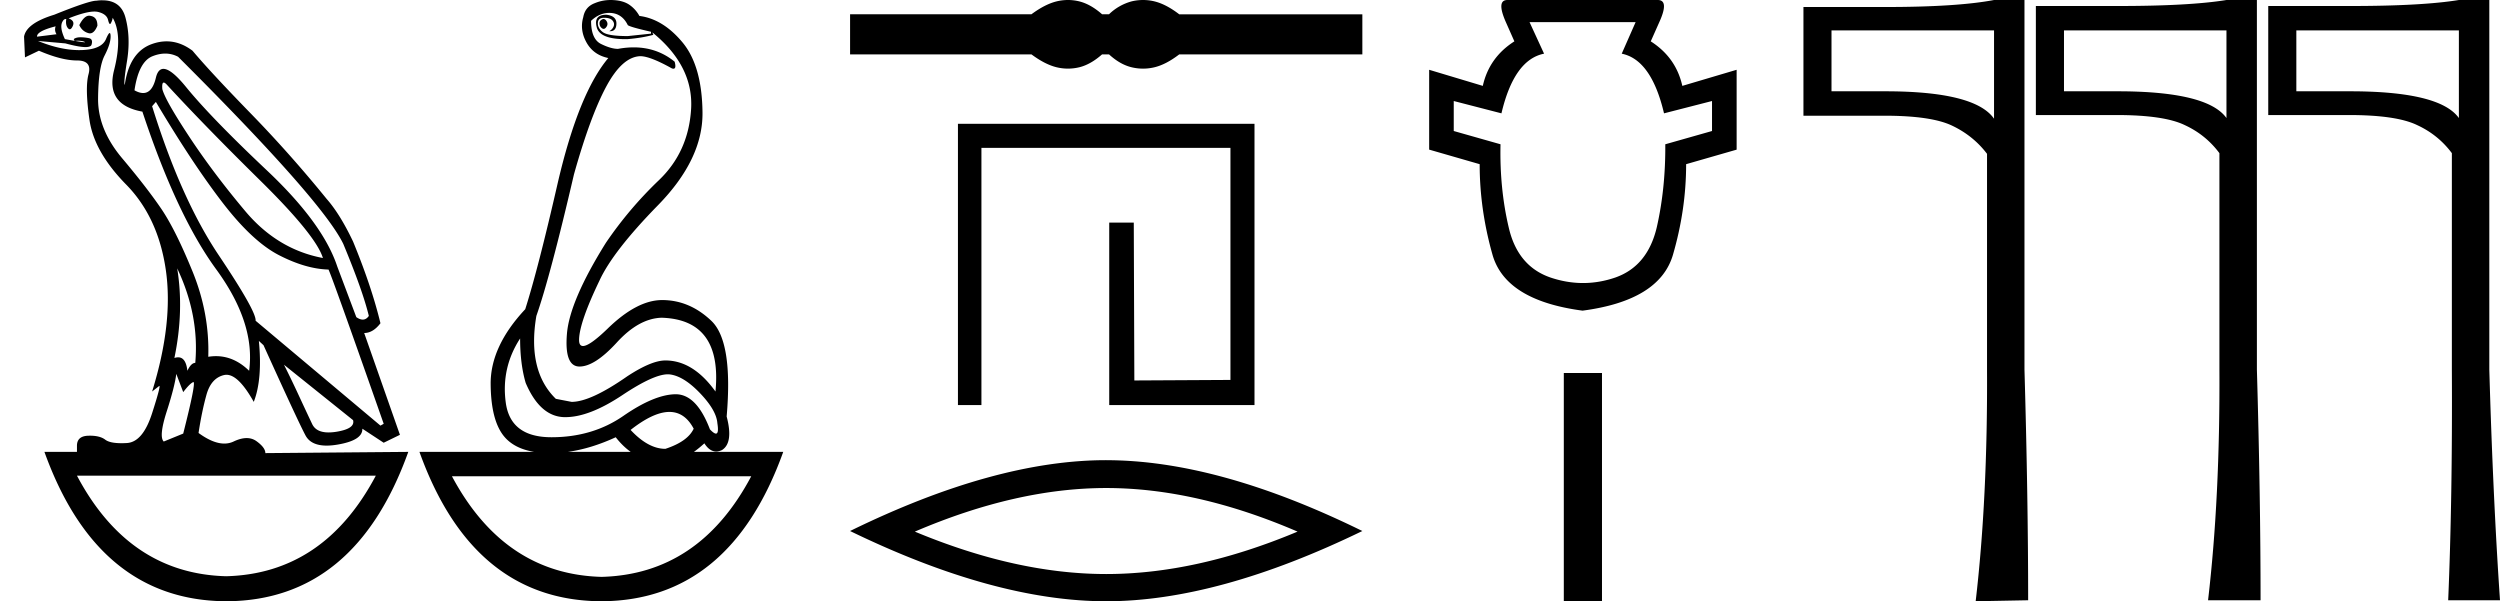 <svg xmlns="http://www.w3.org/2000/svg" width="74.843" height="18"><path d="M18.058.568q-.111.037-.111.128t.07.146q.027.022.054.022.04 0 .077-.05.063-.081.021-.163-.041-.083-.11-.083zM2.67.47q-.153 0-.296.282.084.183.264.237.028.01.054.01.131 0 .224-.229 0-.255-.194-.292Q2.695.47 2.669.47zM1.665.787q-.042.128.027.238l-.583.073q-.014-.164.556-.31zm.568.436zm.105-.003q.12 0 .195.033.027.012 0 .012-.052 0-.288-.04.05-.005.093-.005zm2.564 1.252q.035 0 .097.068 1.125 1.223 2.792 2.865Q9.46 7.048 9.667 7.724 8.305 7.468 7.34 6.318q-.966-1.15-1.681-2.236-.716-1.086-.799-1.414-.017-.196.042-.196zm.046-.868q.202 0 .384.096 4.321 4.308 4.946 5.604.584 1.405.764 2.154-.076.11-.182.11-.087 0-.193-.074l-.57-1.515q-.43-1.296-2.104-2.875-1.674-1.579-2.424-2.5-.441-.542-.676-.542-.164 0-.227.268-.108.455-.38.455-.115 0-.26-.081.126-.858.542-1.022.198-.078.38-.078zm.357 6.43q.666 1.405.541 2.83-.125 0-.236.236-.045-.403-.277-.403-.051 0-.112.02.292-1.405.084-2.683zM2.827.346q.066 0 .116.013.25.063.292.237.029.122.058.122.013 0 .025-.022.042-.073.056-.164.305.53.041 1.57t.848 1.24q1.028 3.104 2.209 4.72 1.18 1.615.986 3.038-.449-.438-.993-.438-.113 0-.23.019.042-1.296-.472-2.556t-.945-1.889q-.43-.63-1.16-1.497-.73-.867-.722-1.789.007-.921.194-1.286.188-.365.181-.584-.003-.091-.027-.091-.035 0-.112.182-.132.31-.73.328l-.07.001q-.568 0-1.235-.274l.82.073q.404.11.601.11.162 0 .183-.074.049-.164-.076-.192-.125-.027-.257-.027t-.201.055l.026.052-.29-.052Q1.762.787 1.887.623q.028-.055.097-.055-.028.183.049.274.028.034.056.034.046 0 .09-.098.07-.155-.125-.228.511-.204.773-.204zm15.412.04q.375 0 .555.365.056.055.695.2v.056l-.695.073q-.597 0-.75-.12-.153-.118-.146-.273.007-.155.188-.155.18 0 .25.082t.035.173q-.035.092-.132.147h.028q.18 0 .187-.22.007-.237-.299-.273-.389 0-.291.374.092.357.854.357l.076-.001q.431-.037.765-.128L19.53.97q1.236 1.004 1.16 2.29-.077 1.288-.966 2.136-.889.85-1.584 1.871-1.083 1.734-1.167 2.72-.083.986.376.986.458 0 1.118-.721.66-.721 1.34-.74 1.82.055 1.612 2.209-.667-.93-1.5-.93-.417 0-1.14.474-1.097.766-1.667.766l-.472-.091q-.861-.84-.583-2.482.416-1.187 1.125-4.235.486-1.734.965-2.628.48-.895 1.022-.913.291 0 .944.365.027.01.047.01.094 0 .037-.21-.526-.429-1.226-.429-.225 0-.47.045-.208 0-.506-.146-.3-.146-.3-.694.251-.237.543-.237zM4.666 3.05q1.083 1.825 1.986 3.002.903 1.178 1.702 1.588.799.411 1.48.43.083.145 1.653 4.617l-.097.055-3.738-3.14q.028-.273-1.104-1.962-1.132-1.687-1.994-4.46l.112-.128zM8.5 10.918l2.07 1.66q.07.256-.5.348-.127.02-.233.02-.37 0-.49-.248-.152-.32-.389-.831-.236-.511-.458-.95zm7.071-.785q0 .767.167 1.332.43 1.004 1.153 1.023h.038q.711 0 1.699-.657.938-.625 1.365-.625.034 0 .066.004.416.055.903.566.486.51.514.894.05.311-.043.311-.06 0-.18-.128-.399-1.05-1.024-1.05h-.01q-.633.01-1.557.648-.923.639-2.153.639t-1.368-1.04q-.14-1.04.43-1.917zM5.277 11.192l.208.547q.195-.255.299-.3l.005-.002q.088 0-.304 1.543l-.583.238q-.153-.146.09-.904.243-.757.285-1.122zm14.763 1.14q.461 0 .727.502-.18.384-.847.603-.514 0-1.042-.566.685-.539 1.162-.539zm-1.607.758q.207.265.448.438h-1.883q.692-.095 1.435-.438zm-7.182 1.15q-1.554 2.935-4.48 3.011-2.913-.076-4.467-3.011zm11.239.018q-1.554 2.935-4.48 3.012-2.913-.077-4.48-3.012zM3.066.008q-.084 0-.179.013-.222 0-1.264.42-.834.255-.903.657l.028.62.417-.2q.68.292 1.139.292.458 0 .347.41-.111.411.028 1.37.139.958 1.097 1.934.959.977 1.188 2.556.23 1.578-.41 3.641l.209-.164q.004-.004.007-.004.046 0-.216.816-.277.867-.757.894-.084.005-.16.005-.348 0-.486-.105-.155-.12-.462-.12l-.045.001q-.34.01-.34.302v.182H1.33Q2.93 17.982 6.777 18q3.849-.018 5.446-4.472l-4.279.037q0-.165-.264-.356-.129-.094-.296-.094-.175 0-.391.103-.13.061-.278.061-.337 0-.771-.317.097-.639.236-1.14.139-.503.528-.594.036-.008.073-.008.362 0 .816.811.264-.675.153-1.825l.139.128q1.042 2.3 1.257 2.701.163.305.634.305.15 0 .331-.031.75-.128.737-.475l.639.42.486-.237-1.07-3.048q.264 0 .487-.292-.264-1.096-.82-2.446-.39-.822-.792-1.278Q8.681 4.603 7.5 3.39T5.763 1.518q-.373-.28-.775-.28-.226 0-.461.088-.653.246-.792 1.214-.042-.037.07-.73.11-.694-.05-1.287-.138-.514-.689-.514zM18.286 0q-.252 0-.478.094-.292.11-.347.42-.111.383.097.757.208.374.653.466-.89 1.058-1.514 3.741-.584 2.556-.973 3.779-1.042 1.113-1.035 2.236.007 1.122.424 1.597.301.343.878.438h-3.434q1.597 4.454 5.446 4.472 3.848-.018 5.445-4.472h-2.674q.153-.11.313-.256.156.245.354.245.083 0 .174-.044.347-.219.139-1.004.194-2.245-.459-2.865-.653-.621-1.473-.621-.75 0-1.625.849-.543.526-.743.526-.124 0-.118-.198.014-.52.611-1.761.403-.876 1.75-2.254 1.348-1.378 1.334-2.775-.014-1.396-.597-2.099-.584-.703-1.292-.794-.111-.2-.292-.328-.18-.128-.48-.146Q18.329 0 18.287 0zm13.687 0a1.44 1.44 0 0 0-.344.042c-.23.057-.481.185-.75.385h-5.43v1.201h5.43c.269.2.52.329.75.385a1.44 1.44 0 0 0 .685 0c.226-.056.452-.185.679-.385h.208c.218.2.442.329.673.385a1.447 1.447 0 0 0 .691 0c.231-.056.477-.185.738-.385h5.482v-1.2h-5.482c-.261-.2-.507-.329-.738-.386a1.447 1.447 0 0 0-.691 0 1.554 1.554 0 0 0-.673.385h-.208c-.227-.2-.453-.328-.68-.385a1.401 1.401 0 0 0-.34-.042zm-3.295 3.706v8.42h.703v-7.7h7.455v6.948l-2.877.016-.017-4.725h-.735v5.461h4.349v-8.42zm4.439 10.904q2.7 0 5.728 1.305-3.027 1.27-5.728 1.27-2.683 0-5.729-1.27 3.046-1.305 5.729-1.305zm0-.834q-3.336 0-7.669 2.121Q29.781 18 33.117 18q3.335 0 7.668-2.103-4.315-2.12-7.668-2.12zM48.966.662l-.416.945q.888.18 1.266 1.786l1.437-.369v.898l-1.399.397q.01 1.323-.255 2.486-.274 1.162-1.238 1.502-.482.166-.969.166t-.978-.166q-.983-.34-1.248-1.502-.274-1.163-.245-2.486l-1.4-.397v-.898l1.428.369q.378-1.607 1.276-1.786L45.79.662zM45.129 0q-.34 0-.048.662l.255.576q-.756.482-.945 1.333l-1.606-.482v2.39l1.512.436q0 1.36.387 2.721.397 1.361 2.694 1.664 2.297-.303 2.703-1.664.397-1.36.397-2.721l1.512-.435V2.089l-1.626.482q-.189-.85-.945-1.333l.256-.576Q49.977 0 49.627 0zm1.687 11.167V18h1.143v-6.833zM66.654.911v2.623q-.57-.801-3.264-.801h-1.6V.911zm6.958 0v2.623q-.57-.801-3.264-.801h-1.602V.911zm-13.916 0v2.643q-.57-.821-3.263-.821H54.83V.911zM66.654 0q-1.101.18-3.264.18h-2.442v3.264h2.412q1.422 0 2.043.3.63.29 1.04.841v6.477q.02 3.835-.34 6.908h1.572q0-3.073-.11-6.908V0zm6.958 0q-1.101.18-3.264.18h-2.443v3.264h2.413q1.422 0 2.042.3.631.29 1.042.841v6.477q.02 3.835-.11 6.908h1.551q-.21-3.073-.32-6.908V0zM59.696 0q-1.1.21-3.263.21H53.99v3.254h2.423q1.411 0 2.032.3.63.3 1.041.841v6.457q.02 3.855-.34 6.938l1.571-.03q0-3.053-.11-6.908V0z"/></svg>